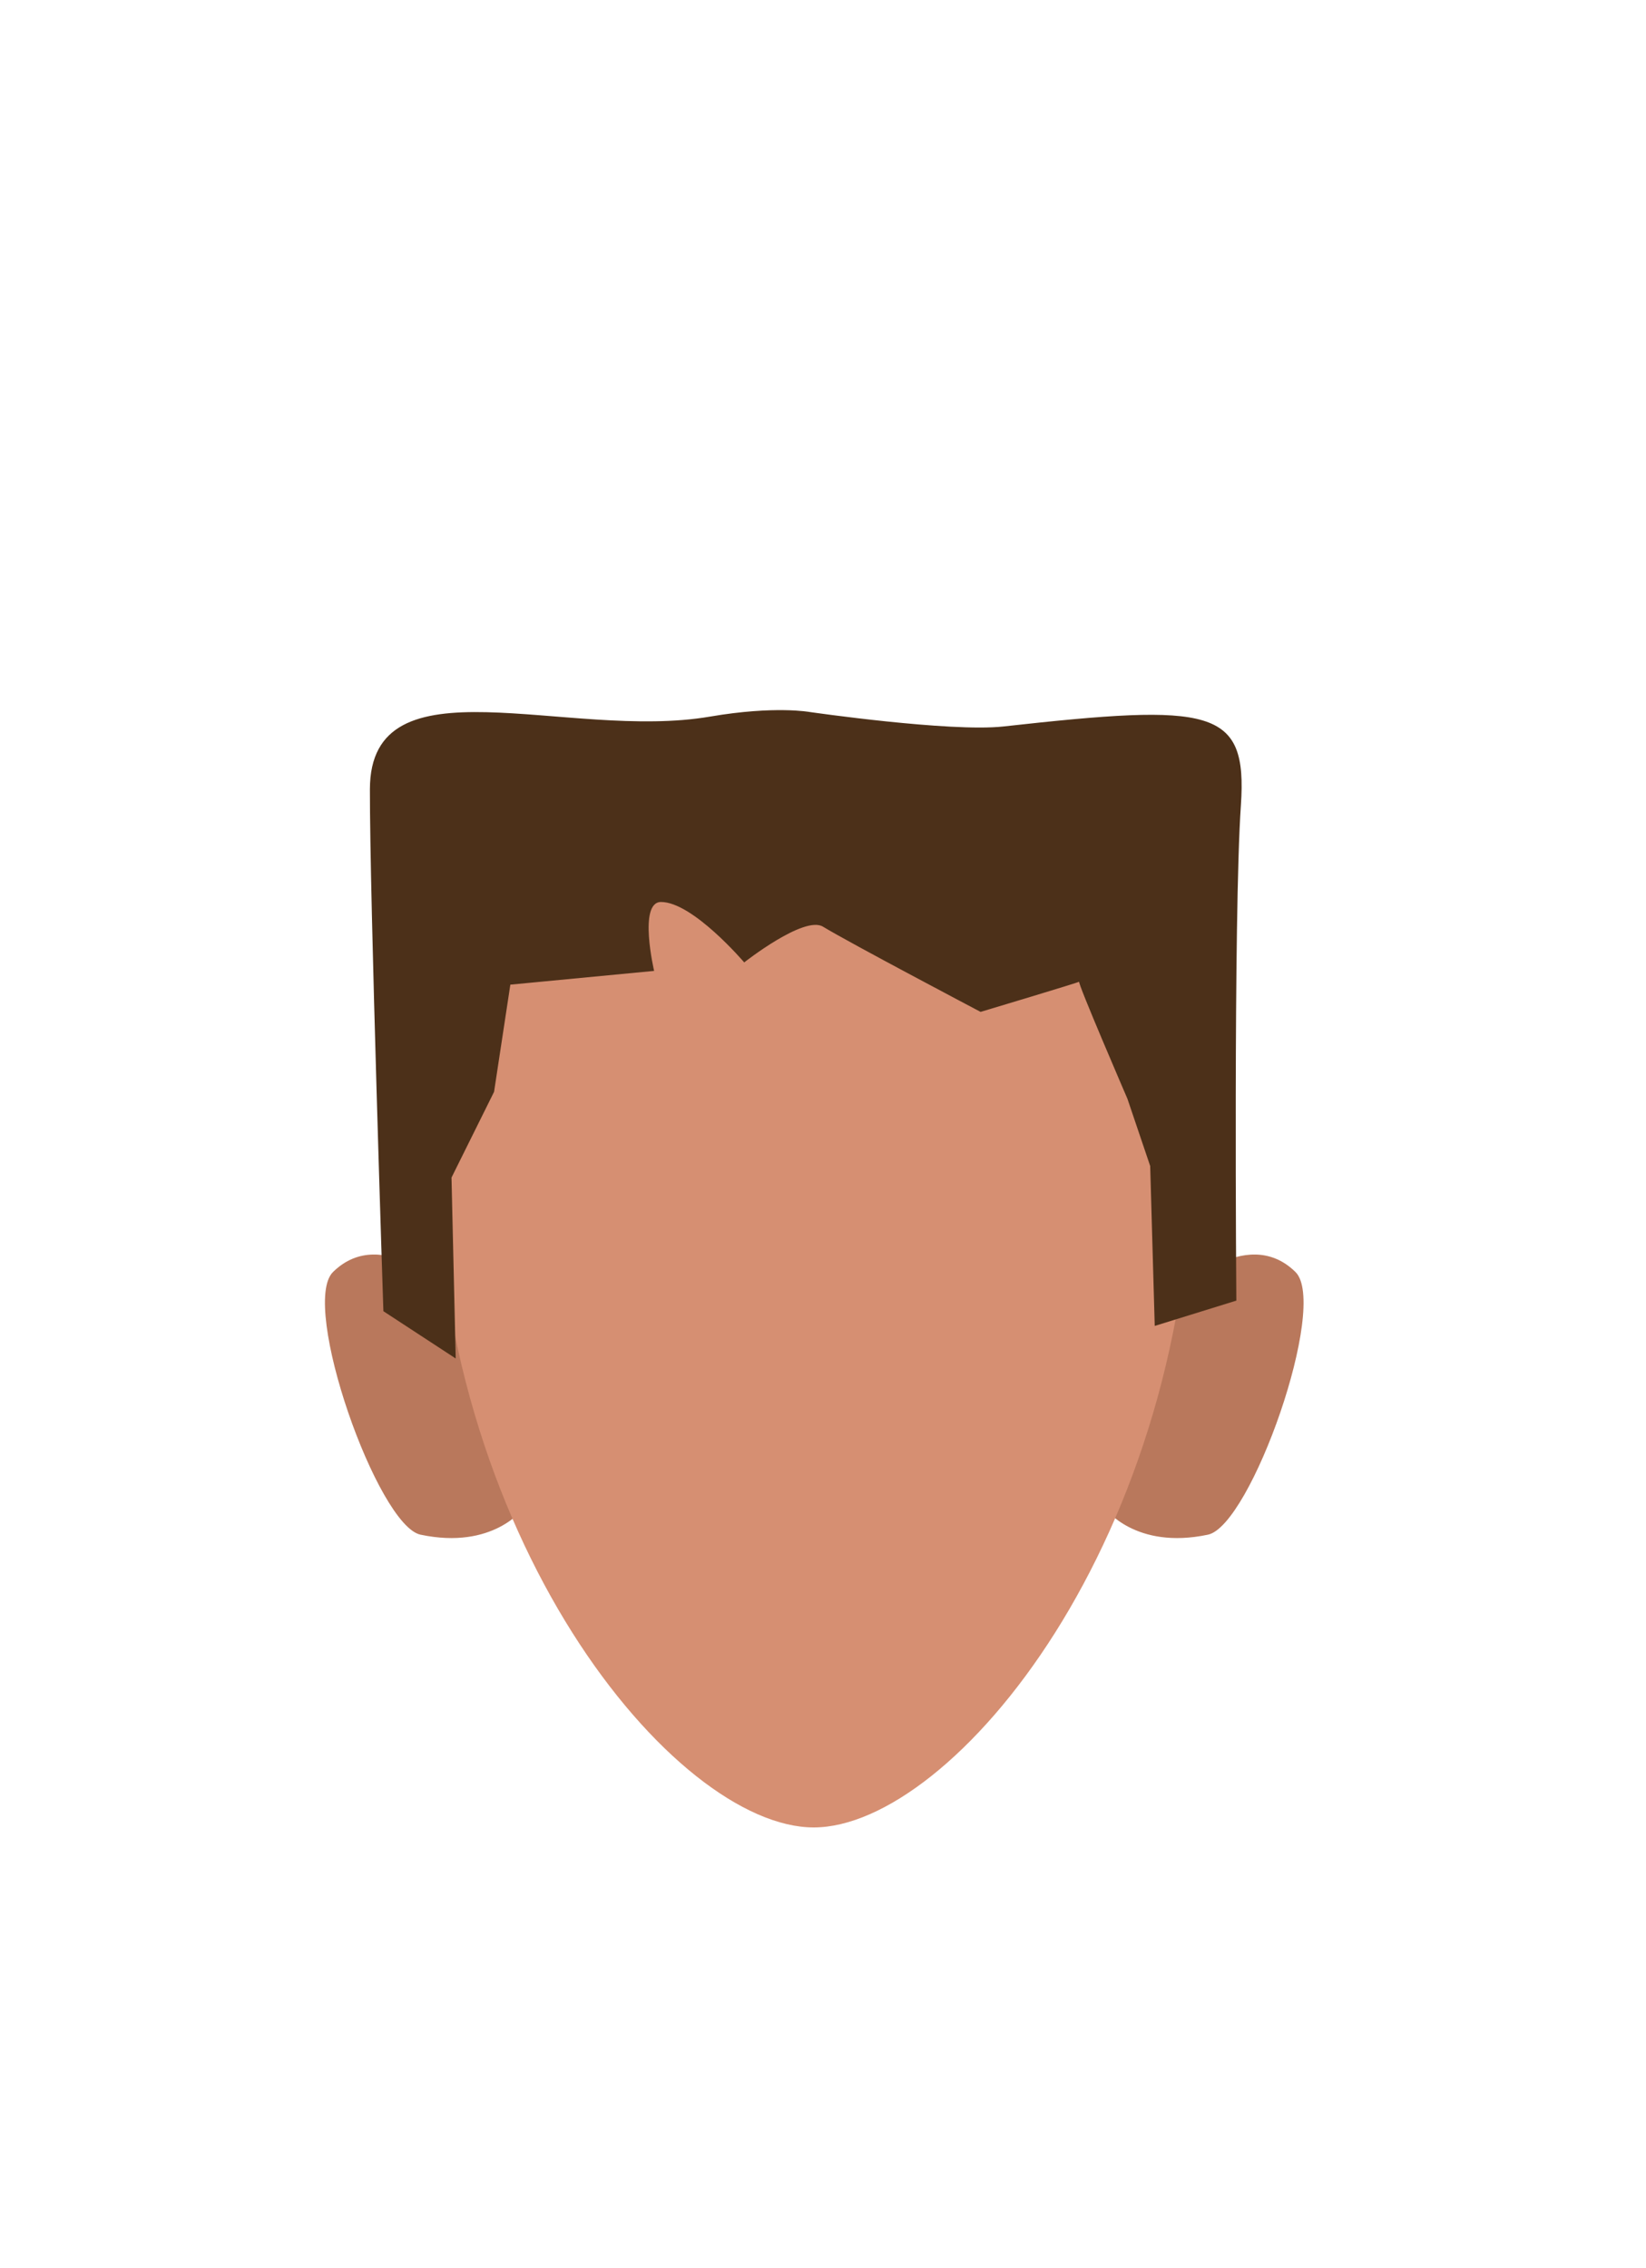 <svg id="Calque_9" data-name="Calque 9" xmlns="http://www.w3.org/2000/svg" viewBox="0 0 188 259.02"><defs><style>.cls-1{fill:#b9785c;}.cls-2{fill:#d68f72;}.cls-3{fill:#4c3019;}</style></defs><path class="cls-1" d="M126.2,172.23l8.14-24.49s7.88-8.13,13.62-2.49c3.82,3.75-5.09,29-10,30C129.66,177,126.2,172.23,126.2,172.23Z"/><path class="cls-1" d="M59.8,172.23l-8.14-24.49s-7.88-8.13-13.62-2.49c-3.82,3.75,5.09,29,10,30C56.34,177,59.8,172.23,59.8,172.23Z"/><path class="cls-2" d="M92.94,84.07c-23.9,0-43.28,11.2-43.28,45.61,0,46,27.45,79,43.28,79s43.28-33,43.28-79C136.22,95.27,116.85,84.07,92.94,84.07Z"/><path class="cls-3" d="M52.05,155.13l-8.26-5.4s-1.57-47.56-1.54-59.59c0-15.22,22.55-5.51,38.85-8.31,7.44-1.27,11.41-.52,11.41-.52s16,2.31,22.07,1.65c23.91-2.65,27.91-2.16,27.15,9-.87,12.72-.52,56.56-.52,56.56l-9.32,2.89-.52-18.26-2.6-7.68S123,112.1,123.26,112.1,112,115.55,112,115.55s-15-7.9-18-9.73c-2.16-1.31-9,4.08-9,4.08S79.13,103,75.5,103c-2.63,0-.79,7.87-.79,7.87l-16.42,1.57-1.86,12.24-4.86,9.79Z"/></svg>